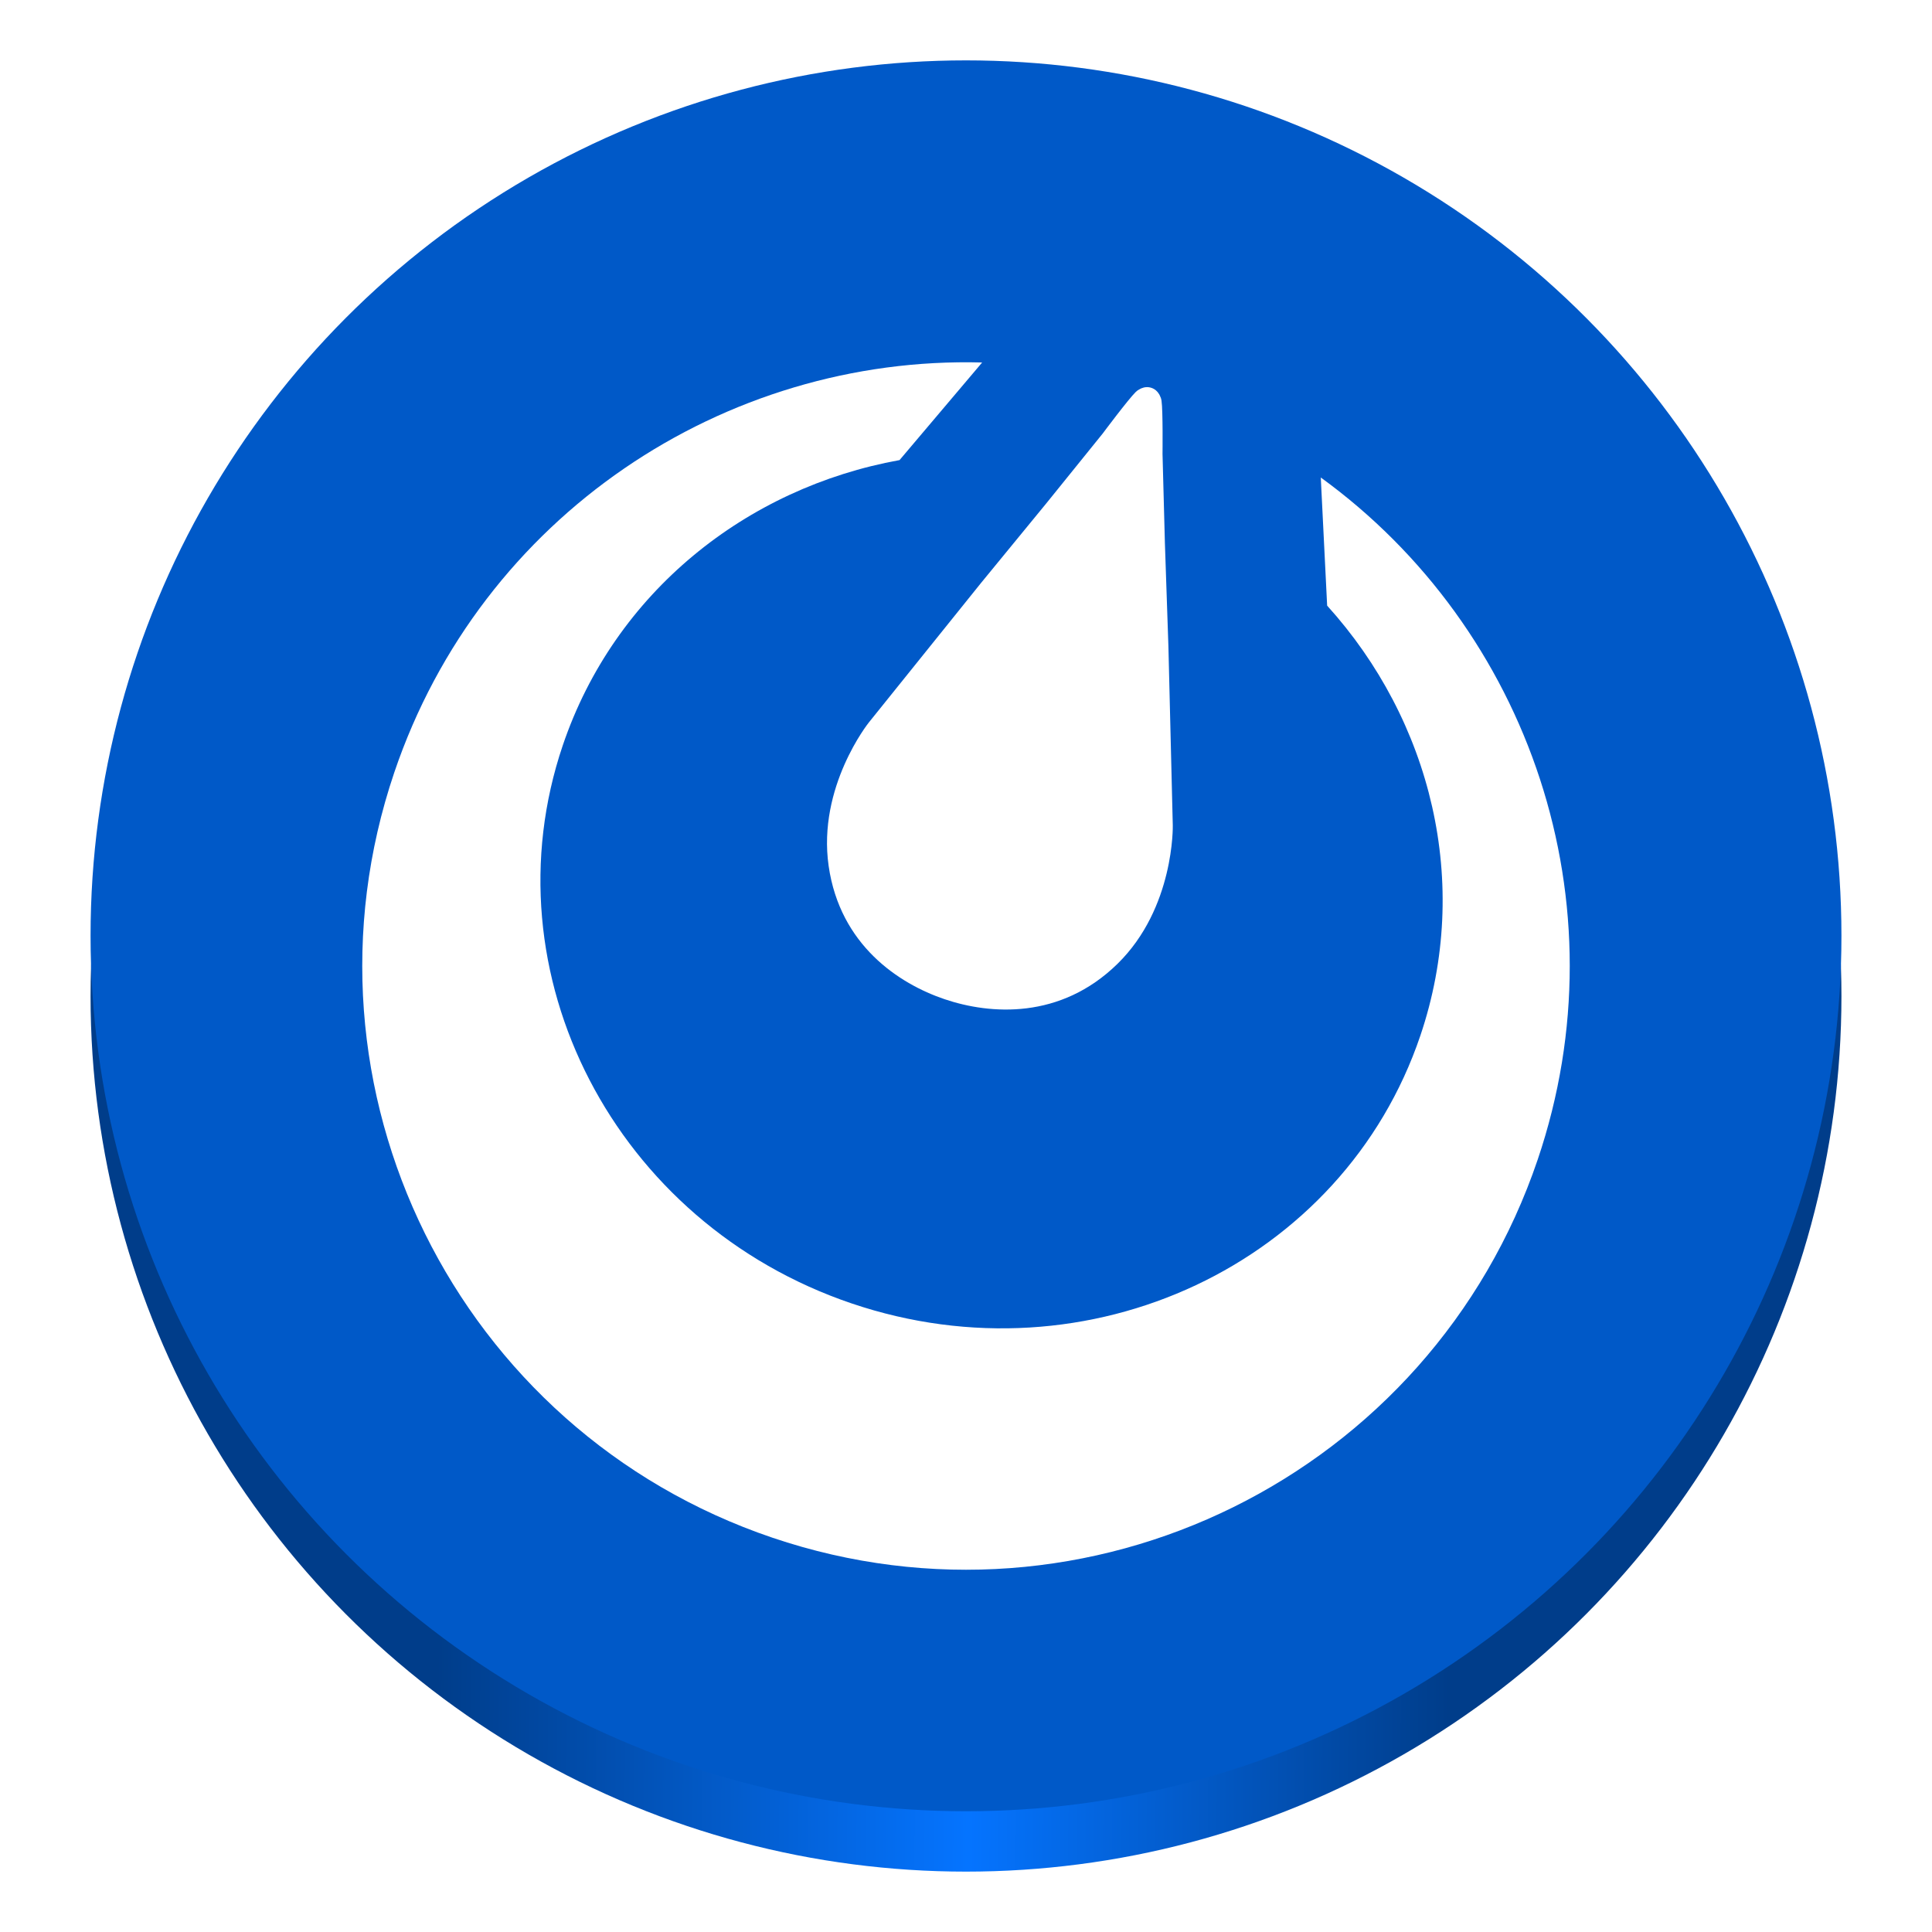 <svg width="128" height="128" viewBox="0 0 128 128" fill="none" xmlns="http://www.w3.org/2000/svg">
<circle cx="64" cy="66" r="58" fill="url(#paint0_linear)"/>
<circle cx="64" cy="62" r="58" fill="#0059C8"/>
<g filter="url(#filter0_d)">
<path fill-rule="evenodd" clip-rule="evenodd" d="M87.505 29.635L87.927 38.125C94.809 45.729 97.526 56.498 94.1 66.619C88.985 81.728 72.121 89.669 56.431 84.358C40.742 79.047 32.169 62.494 37.284 47.386C40.721 37.231 49.467 30.314 59.597 28.482L65.07 22.016C47.995 21.553 31.886 32.152 26.122 49.178C19.041 70.097 30.258 92.796 51.178 99.878C72.097 106.959 94.796 95.742 101.878 74.822C107.632 57.824 101.304 39.65 87.505 29.635Z" fill="white"/>
</g>
<path fill-rule="evenodd" clip-rule="evenodd" d="M77.7 54.687L77.41 42.818L77.178 35.989L77.02 30.071C77.02 30.071 77.053 27.219 76.954 26.548C76.933 26.407 76.888 26.292 76.835 26.192L76.815 26.15L76.792 26.113C76.683 25.925 76.511 25.772 76.288 25.697C76.061 25.62 75.825 25.639 75.621 25.727L75.608 25.732L75.537 25.768C75.441 25.815 75.342 25.876 75.245 25.97C74.759 26.442 73.052 28.728 73.052 28.728L69.333 33.333L65 38.617L57.56 47.869C57.56 47.869 54.146 52.13 54.9 57.375C55.655 62.62 59.554 65.175 62.579 66.199C65.604 67.223 70.253 67.562 74.039 63.854C77.824 60.146 77.7 54.687 77.7 54.687" fill="white"/>
<defs>
<filter id="filter0_d" x="24" y="22.001" width="80" height="81.999" filterUnits="userSpaceOnUse" color-interpolation-filters="sRGB">
<feFlood flood-opacity="0" result="BackgroundImageFix"/>
<feColorMatrix in="SourceAlpha" type="matrix" values="0 0 0 0 0 0 0 0 0 0 0 0 0 0 0 0 0 0 127 0"/>
<feOffset dy="2"/>
<feColorMatrix type="matrix" values="0 0 0 0 0 0 0 0 0 0 0 0 0 0 0 0 0 0 0.16 0"/>
<feBlend mode="normal" in2="BackgroundImageFix" result="effect1_dropShadow"/>
<feBlend mode="normal" in="SourceGraphic" in2="effect1_dropShadow" result="shape"/>
</filter>
<linearGradient id="paint0_linear" x1="122" y1="109.5" x2="6" y2="108.5" gradientUnits="userSpaceOnUse">
<stop offset="0.224" stop-color="#003D8A"/>
<stop offset="0.498" stop-color="#0574FF"/>
<stop offset="0.802" stop-color="#003D8A"/>
</linearGradient>
</defs>
</svg>
